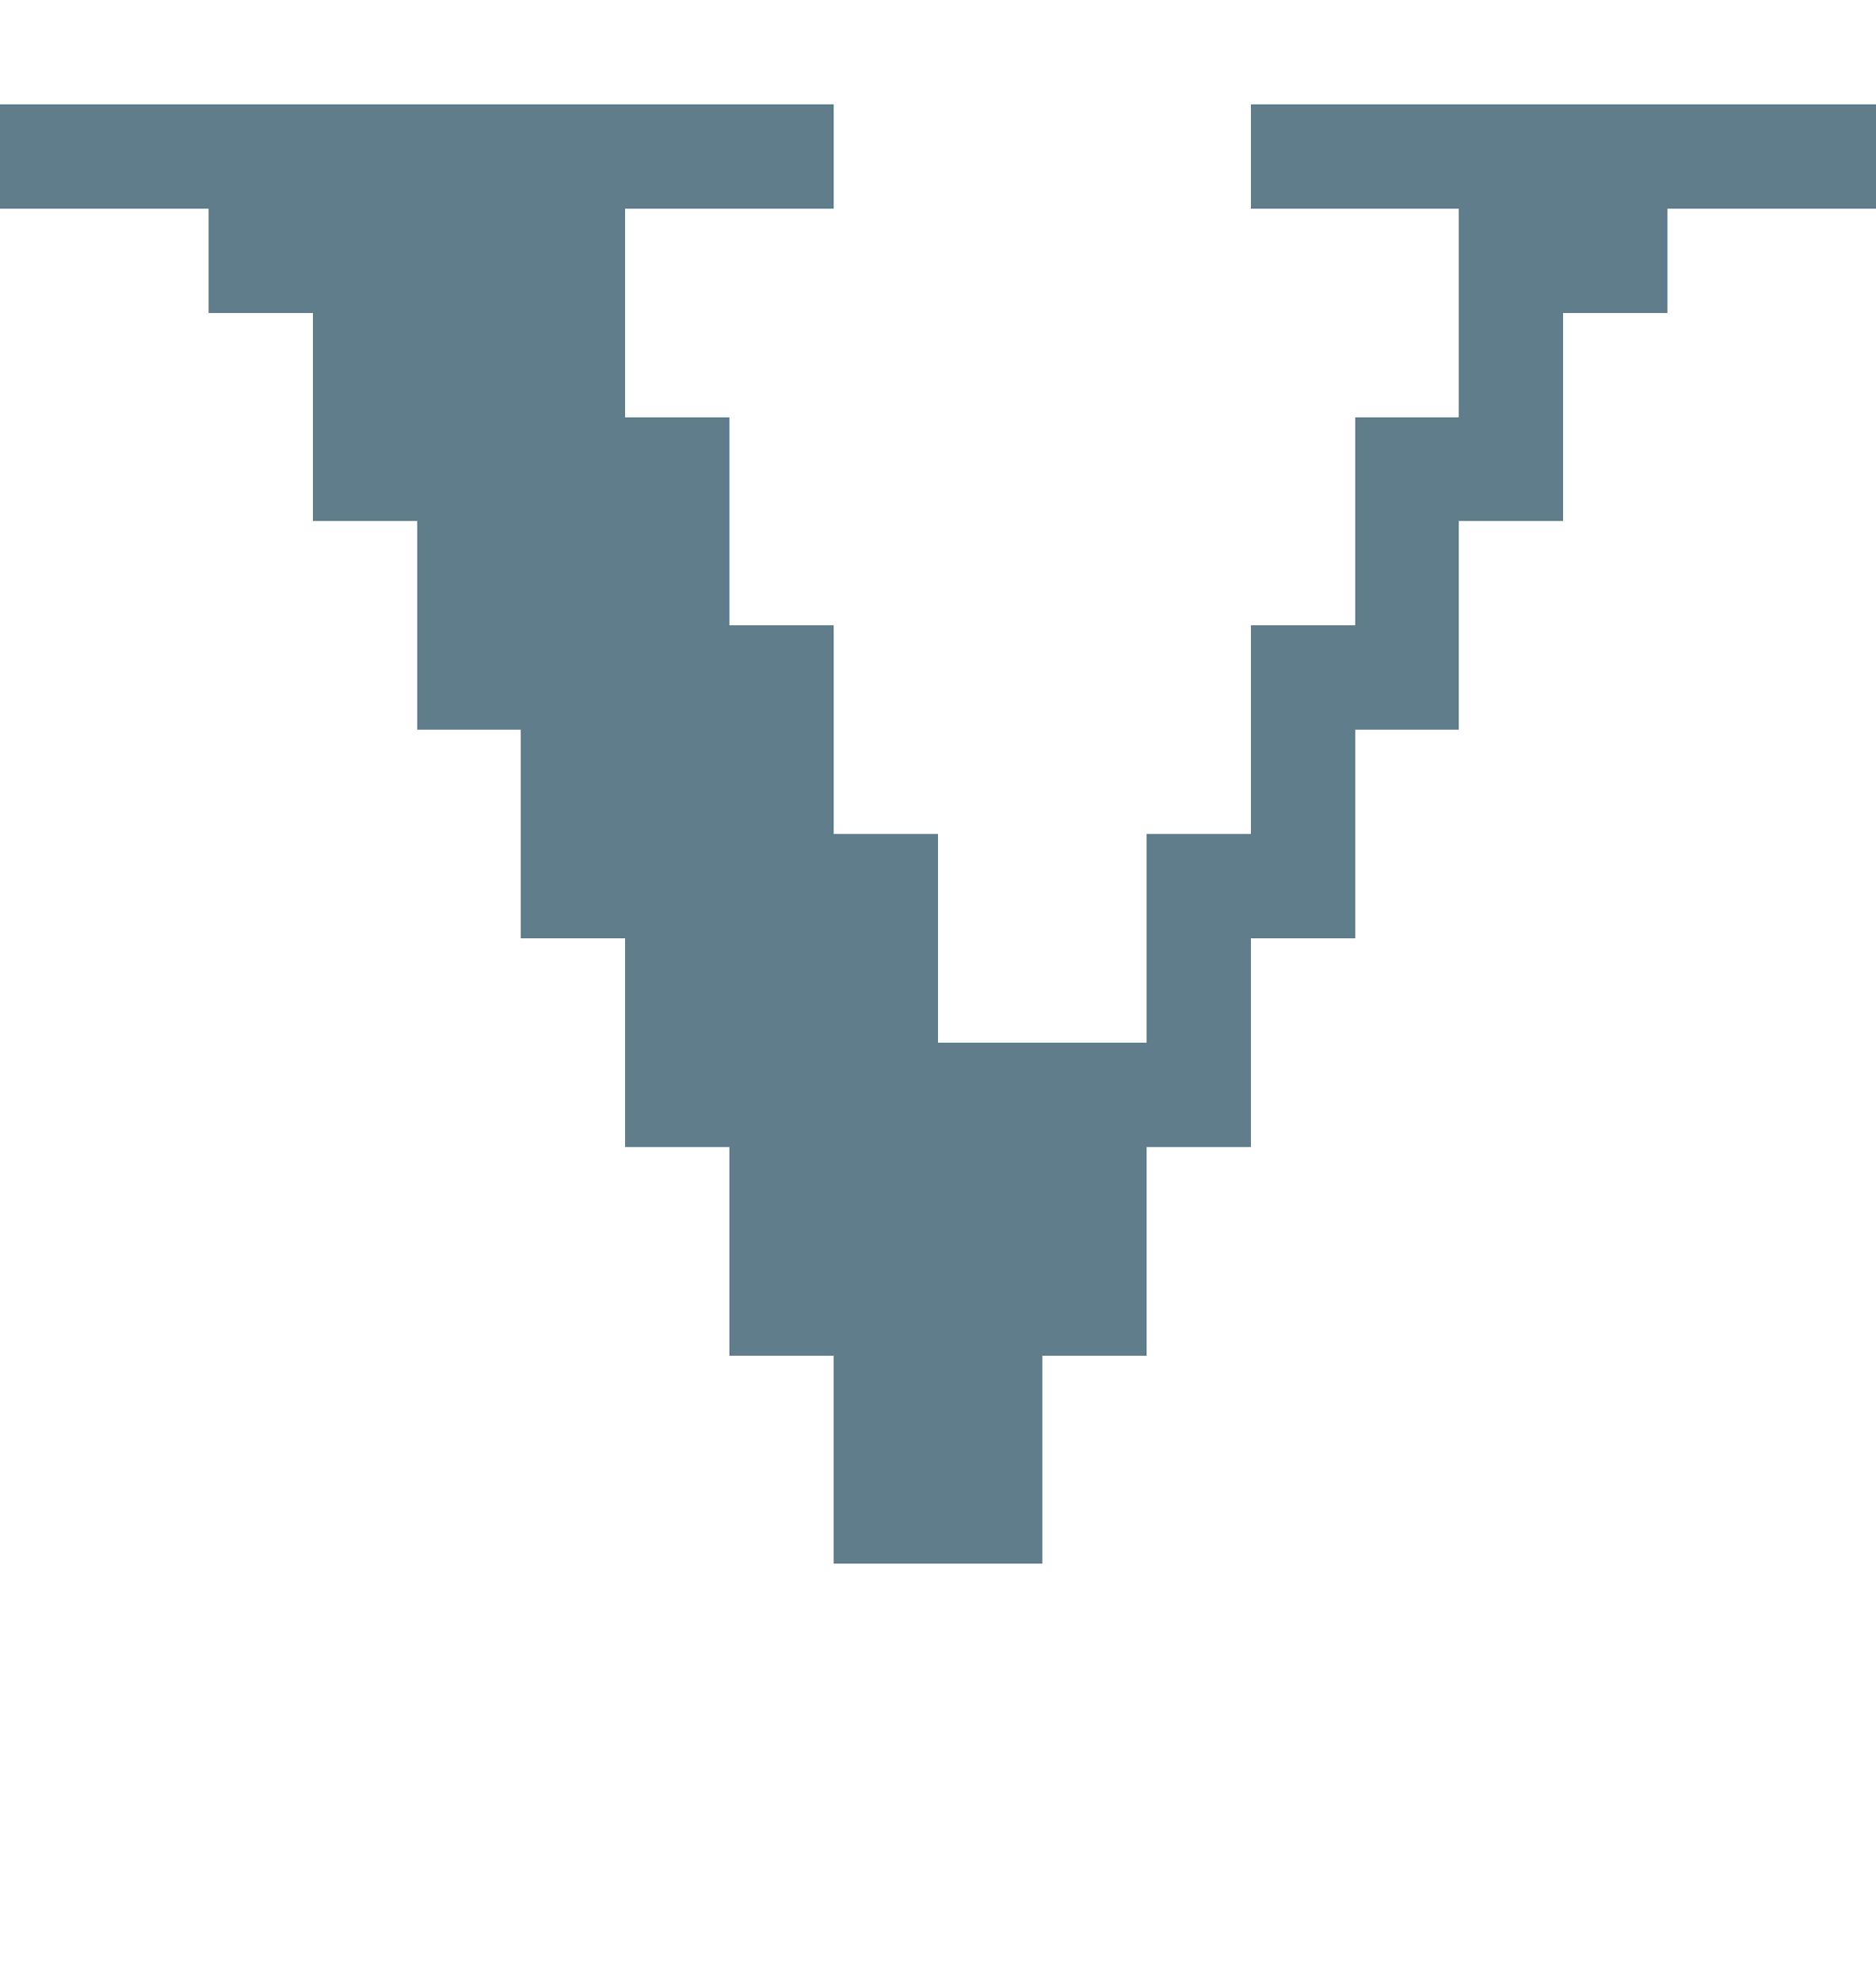 <svg version="1.1" xmlns="http://www.w3.org/2000/svg" xmlns:xlink="http://www.w3.org/1999/xlink" shape-rendering="crispEdges" width="18" height="19" viewBox="0 0 18 19"><g><path fill="rgba(96,125,139,1.00)" d="M0,1h8v1h-8ZM12,1h6v1h-6ZM2,2h4v1h-4ZM14,2h2v1h-2ZM3,3h3v1h-3ZM14,3h1v1h-1ZM3,4h4v1h-4ZM13,4h2v1h-2ZM4,5h3v1h-3ZM13,5h1v1h-1ZM4,6h4v1h-4ZM12,6h2v1h-2ZM5,7h3v1h-3ZM12,7h1v1h-1ZM5,8h4v1h-4ZM11,8h2v1h-2ZM6,9h3v1h-3ZM11,9h1v1h-1ZM6,10h6v1h-6ZM7,11h4v2h-4ZM8,13h2v1h-2ZM8,14h2v1h-2Z"></path></g></svg>